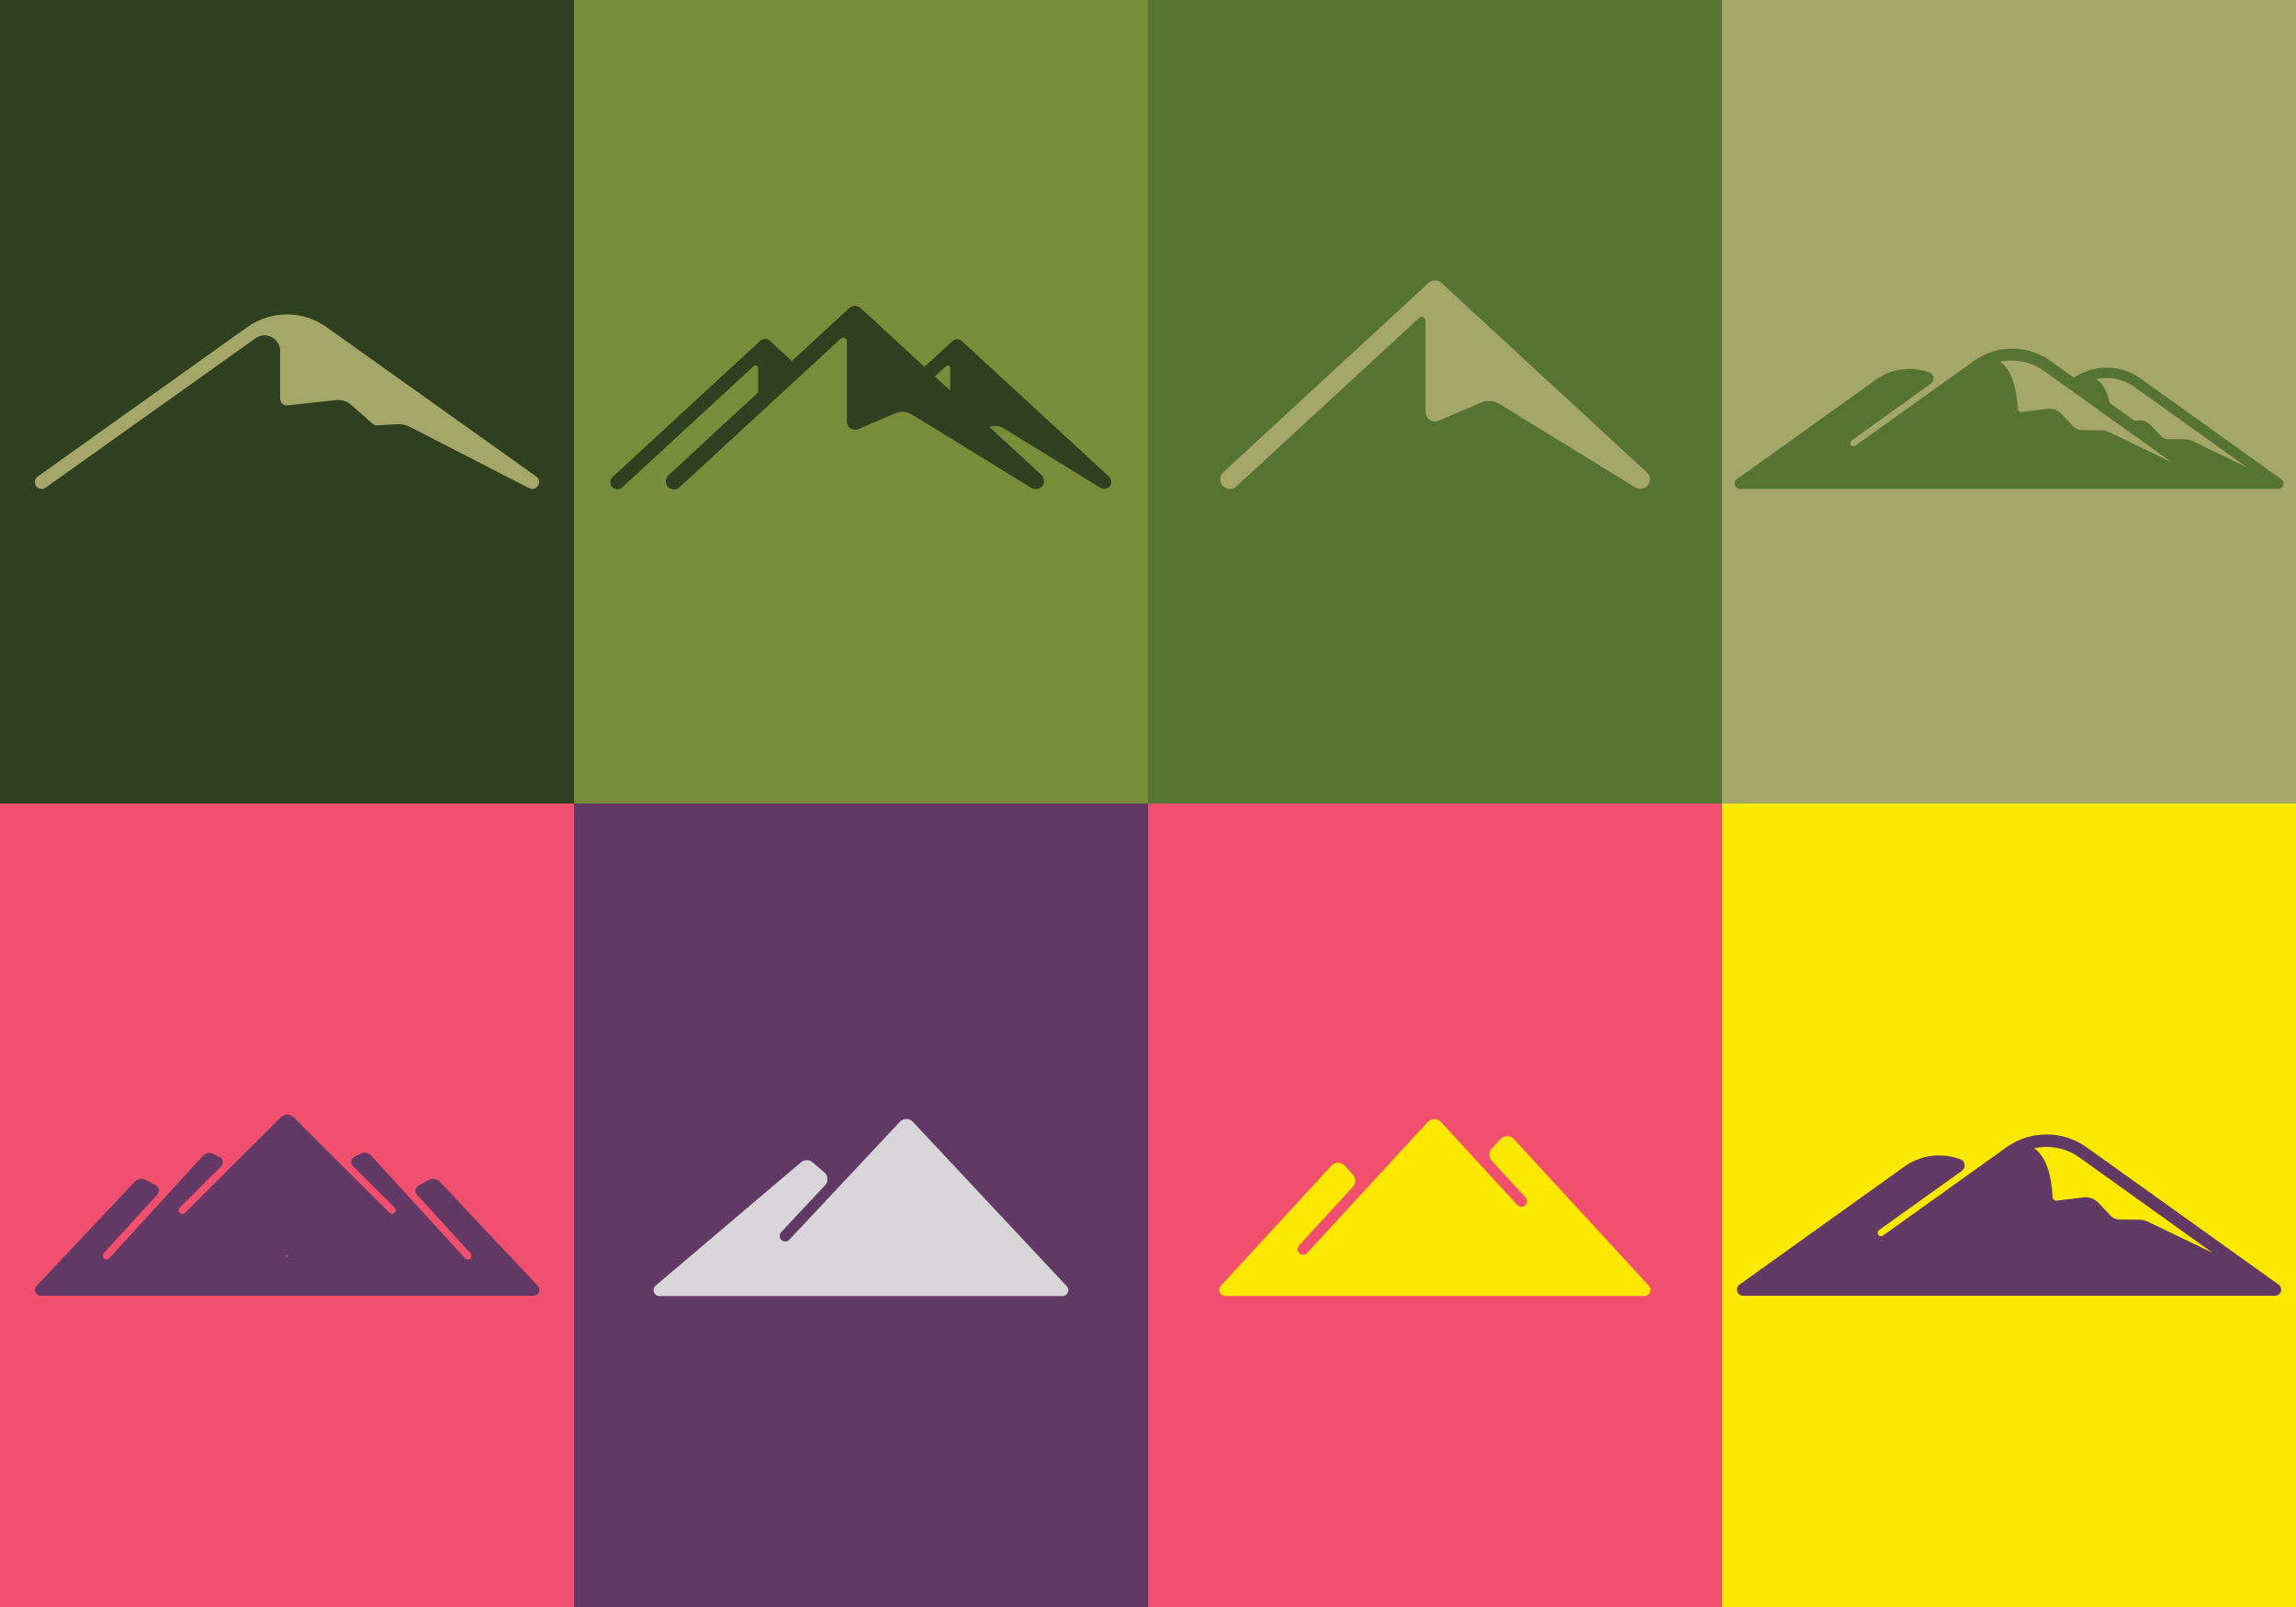 <?xml version="1.0" encoding="utf-8"?>
<!-- Generator: Adobe Illustrator 18.0.0, SVG Export Plug-In . SVG Version: 6.00 Build 0)  -->
<!DOCTYPE svg PUBLIC "-//W3C//DTD SVG 1.1//EN" "http://www.w3.org/Graphics/SVG/1.1/DTD/svg11.dtd">
<svg version="1.1" id="artwork" xmlns:x="http://ns.adobe.com/Extensibility/1.0/" xmlns:i="http://ns.adobe.com/AdobeIllustrator/10.0/" xmlns:graph="http://ns.adobe.com/Graphs/1.0/"
	 xmlns="http://www.w3.org/2000/svg" xmlns:xlink="http://www.w3.org/1999/xlink" xmlns:a="http://ns.adobe.com/AdobeSVGViewerExtensions/3.0/"
	 x="0px" y="0px" viewBox="0 0 1400 980" enable-background="new 0 0 1400 980" xml:space="preserve">
<rect fill="#2E401F" width="350" height="490"/>
<rect x="700" fill="#577334" width="350" height="490"/>
<rect x="350" fill="#788D39" width="350" height="490"/>
<rect x="1050" fill="#A5A769" width="350" height="490"/>
<rect y="490" fill="#F0506E" width="350" height="490"/>
<rect x="350" y="490" fill="#623965" width="350" height="490"/>
<rect x="700" y="490" fill="#F0506E" width="350" height="490"/>
<rect x="1050" y="490" fill="#FAE800" width="350" height="490"/>
<path id="XMLID_44_" fill="#A5A769" d="M327,290.6l-124.8-88.9c0,0,0,0,0,0l-3.2-2.3c-14.4-10.2-33.7-10.2-48.1,0L23,290.6
	c-1.9,1.3-2.3,3.9-1,5.8c1.3,1.9,3.9,2.3,5.8,1l128-91.1c0,0,0.1-0.1,0.1-0.1c6.3-4.4,14.9,0.2,14.9,7.8l0,29c0,0.7,0.1,1.3,0.4,1.9
	c0.8,1.6,2.5,2.5,4.2,2.3l29.3-3.2c3.5-0.4,6.9,0.7,9.5,3l13,11.4c0.8,0.7,1.9,1.1,3,1l11.6-0.7c2.9-0.2,5.9,0.4,8.5,1.8l72.3,37.2
	c0,0,0,0,0,0c0.6,0.3,1.3,0.5,1.9,0.5c1.3,0,2.6-0.6,3.4-1.8C329.3,294.6,328.9,292,327,290.6z"/>
<path id="XMLID_66_" fill="#A5A769" d="M1004.1,288L1004.1,288L879,172.6c-2.2-2.1-5.7-2.1-8,0L745.9,288c-1.2,1.1-1.8,2.5-1.9,4.1
	c-0.1,1.6,0.5,3.1,1.6,4.2c1.1,1.2,2.5,1.8,4.1,1.9c0.1,0,0.2,0,0.2,0c1.5,0,2.9-0.5,4-1.6l111.5-102.8c0.7-0.6,1.6-0.8,2.4-0.4
	c0.8,0.4,1.4,1.1,1.4,2.1V251c0,1.6,0.6,3.1,1.6,4.1c1.7,1.8,4.3,2.4,6.6,1.4l25.6-11c3.6-1.6,7.8-1.2,11.2,0.8l82.9,50.9
	c0.9,0.6,2,0.9,3.1,0.9c1.6,0,3.2-0.7,4.3-1.9c1.1-1.2,1.6-2.7,1.6-4.2C1006,290.5,1005.3,289.1,1004.1,288z"/>
<path id="XMLID_118_" fill="#D8D6D8" d="M556.6,684.1c-2.1-2.3-5.8-2.3-7.9,0l-67.4,71.9c-1.3,1.4-3.4,1.4-4.8,0.2
	c-1.4-1.3-1.4-3.4-0.2-4.8l26.8-28.6c2.1-2.3,1.9-5.8-0.4-7.8l-7.3-6.2c-2-1.7-5-1.7-7,0l-88.6,75.2c-2.6,2.2-1,6.4,2.3,6.4h42.3
	h147h56.4c3.2,0,4.8-3.8,2.6-6.1L556.6,684.1z"/>
<path id="XMLID_39_" fill="#FAE800" d="M1005.5,784.2l-82.4-89.6c-2.1-2.3-5.8-2.3-8,0l-5.5,5.9c-1.9,2.1-1.9,5.3,0,7.3l20.6,22.4
	c1.3,1.4,1.2,3.5-0.2,4.8c-1.4,1.3-3.5,1.2-4.8-0.2l-46.6-50.6c-2.1-2.3-5.8-2.3-8,0l-73.5,79.9c-0.7,0.7-1.6,1.1-2.5,1.1
	c-0.8,0-1.6-0.3-2.3-0.9c-1.4-1.3-1.5-3.4-0.2-4.8l32.9-35.8c1.9-2.1,1.9-5.3,0-7.3l-5.1-5.6c-2.1-2.3-5.8-2.3-8,0l-67.5,73.4
	c-2.1,2.3-0.5,6.1,2.7,6.1h21.4H827h66h87.8h22C1006,790.3,1007.6,786.5,1005.5,784.2z"/>
<path id="XMLID_32_" fill="#623965" d="M261.4,719.6l-6.2,3.4c-2.1,1.1-2.5,3.9-0.9,5.6l32.6,35.7c0.8,0.9,0.8,2.3-0.1,3.2
	c-0.4,0.4-1,0.6-1.5,0.6c-0.6,0-1.2-0.2-1.7-0.7l-57.3-62.7c-1.7-1.8-4.4-2.3-6.6-1.1l-3.6,1.9c-2.1,1.1-2.6,4-0.8,5.7l25.3,25.2
	c0.9,0.9,1,2.5,0,3.3c-0.4,0.4-1,0.6-1.5,0.6c-0.6,0-1.2-0.2-1.6-0.7l-58.5-58.3c-2.1-2.1-5.5-2.1-7.7,0l-58.5,58.3
	c-0.9,0.9-2.3,0.9-3.2,0c-0.9-0.9-0.9-2.3,0-3.2l25.2-25.1c1.8-1.8,1.3-4.7-1-5.8l-3.7-1.8c-2.2-1-4.7-0.5-6.4,1.2l-57.1,62.4
	c-0.4,0.5-1.1,0.7-1.7,0.7c-0.5,0-1.1-0.2-1.5-0.6c-0.9-0.8-1-2.3-0.1-3.2l32.6-35.7c1.6-1.7,1.1-4.5-0.9-5.6l-6.2-3.4
	c-2.2-1.2-4.8-0.7-6.5,1l-59.9,63.6c-2.2,2.3-0.5,6.1,2.6,6.1h300.3c3.2,0,4.8-3.8,2.6-6.1l-59.9-63.6
	C266.2,718.8,263.6,718.4,261.4,719.6z M175,766.5l-1.3-0.7h2.6L175,766.5z"/>
<path id="XMLID_92_" fill="#2E401F" d="M676.4,290.8L586.5,208c-1.6-1.5-4.1-1.5-5.7,0l-17.1,15.7l-39-35.9c-1.9-1.7-4.9-1.7-6.8,0
	l-35.1,32.4l-13.4-12.4c-1.6-1.5-4.1-1.5-5.8,0l-90.1,83.1c-0.8,0.8-1.3,1.8-1.4,3c0,1.1,0.4,2.2,1.1,3.1c0.8,0.8,1.8,1.3,3,1.4
	c1.1,0,2.2-0.4,3.1-1.1l80.3-74c0.5-0.4,1.1-0.6,1.7-0.3c0.6,0.3,1,0.8,1,1.5v14.8l-54.7,50.5c-1,0.9-1.5,2.1-1.6,3.5
	c-0.1,1.3,0.4,2.6,1.3,3.6c1.9,2,5,2.1,7,0.3l98.4-90.7c0.7-0.6,1.5-0.8,2.4-0.4c0.8,0.4,1.3,1.1,1.3,2v48.9c0,1.3,0.5,2.6,1.3,3.5
	c1.4,1.5,3.7,2,5.6,1.2l22.6-9.7c3.3-1.4,7-1.1,10,0.7l73.1,44.9c0.8,0.5,1.7,0.7,2.6,0.7c1.4,0,2.7-0.6,3.7-1.6
	c0.9-1,1.4-2.2,1.3-3.6c-0.1-1.3-0.6-2.6-1.6-3.5l-31.6-29.1l0.2-0.1c2.6-1.1,5.6-0.9,8,0.6l59.6,36.6c0.7,0.4,1.4,0.6,2.2,0.6
	c1.2,0,2.3-0.5,3.1-1.4c0.8-0.8,1.2-1.9,1.1-3C677.7,292.6,677.2,291.6,676.4,290.8z M579.4,224.4v13.8l-9.4-8.7l6.8-6.2
	c0.5-0.4,1.1-0.6,1.7-0.3C579.1,223.2,579.4,223.8,579.4,224.4z"/>
<path id="XMLID_58_" fill="#623965" d="M1389.4,783.4l-117-83.7c-14.7-10.5-34.3-10.5-49,0l-75.2,53.8c-0.4,0.3-0.8,0.4-1.2,0.4
	c-0.7,0-1.3-0.3-1.7-0.9c-0.7-0.9-0.4-2.2,0.5-2.9l50.5-36.1c1.2-0.9,1.8-2.3,1.6-3.8c-0.2-1.5-1.1-2.7-2.5-3.2
	c-11.5-4.3-24.3-2.7-34.3,4.5l-100.4,71.9c-1.5,1.1-2,3.1-1.2,4.7c0.6,1.3,2,2.1,3.5,2.1h324.1c1.5,0,2.9-0.8,3.5-2.1
	C1391.4,786.5,1390.9,784.5,1389.4,783.4z M1304.3,743.8l-12.1-0.1c-1.9,0-3.8-0.8-5.1-2.2l-7.8-8.2c-2.2-2.3-5.5-3.5-8.6-3.1
	l-16.6,2c-0.6,0.1-1.2-0.1-1.7-0.5c-0.5-0.4-0.8-1-0.8-1.6c-0.8-15.2-4.6-25.2-11.2-29.8c9.6-2.2,19.6-0.2,27.6,5.6l81.3,58.2
	l-39.3-18.9h0C1308.2,744.3,1306.2,743.8,1304.3,743.8z"/>
<path id="XMLID_130_" fill="#577334" d="M1389.1,298.2c3.2,0,4.6-4.1,1.9-6l-85.8-61.4c-12.1-8.7-28.4-8.8-40.6-0.5l-14.1-10.1
	c-14.1-10.1-32.9-10.1-47,0l-72.2,51.6c-0.3,0.2-0.7,0.4-1.1,0.4c-0.6,0-1.2-0.3-1.6-0.8c-0.6-0.9-0.4-2.1,0.5-2.8l48.4-34.7
	c1.1-0.8,1.7-2.1,1.6-3.5c-0.2-1.5-1.2-2.7-2.6-3.2c-11-4.1-23.2-2.5-32.7,4.4l-84.7,60.6c-2.6,1.9-1.3,6,1.9,6H1389.1z M1301.5,236
	l68.6,49l-33.1-16h0c-1.5-0.7-3.2-1.1-4.8-1.1l-10.2-0.1c-1.6,0-3.2-0.7-4.3-1.9l-6.6-6.9c-1.9-1.9-4.6-2.9-7.3-2.6l-2.2,0.3
	l-15.2-10.9c-1.5-7.1-4.2-12-8.1-14.6C1286.3,229.4,1294.7,231.1,1301.5,236z M1246.2,226.1l78,55.8l-37.7-18.2h0
	c-1.7-0.8-3.6-1.3-5.5-1.3l-11.7-0.1c-1.8,0-3.6-0.8-4.9-2.1l-7.5-7.9c-2.1-2.2-5.2-3.3-8.3-3l-15.9,1.9c-0.6,0.1-1.2-0.1-1.6-0.5
	c-0.5-0.4-0.7-0.9-0.8-1.5c-0.8-14.6-4.4-24.2-10.7-28.6C1228.9,218.7,1238.5,220.6,1246.2,226.1z"/>
</svg>
